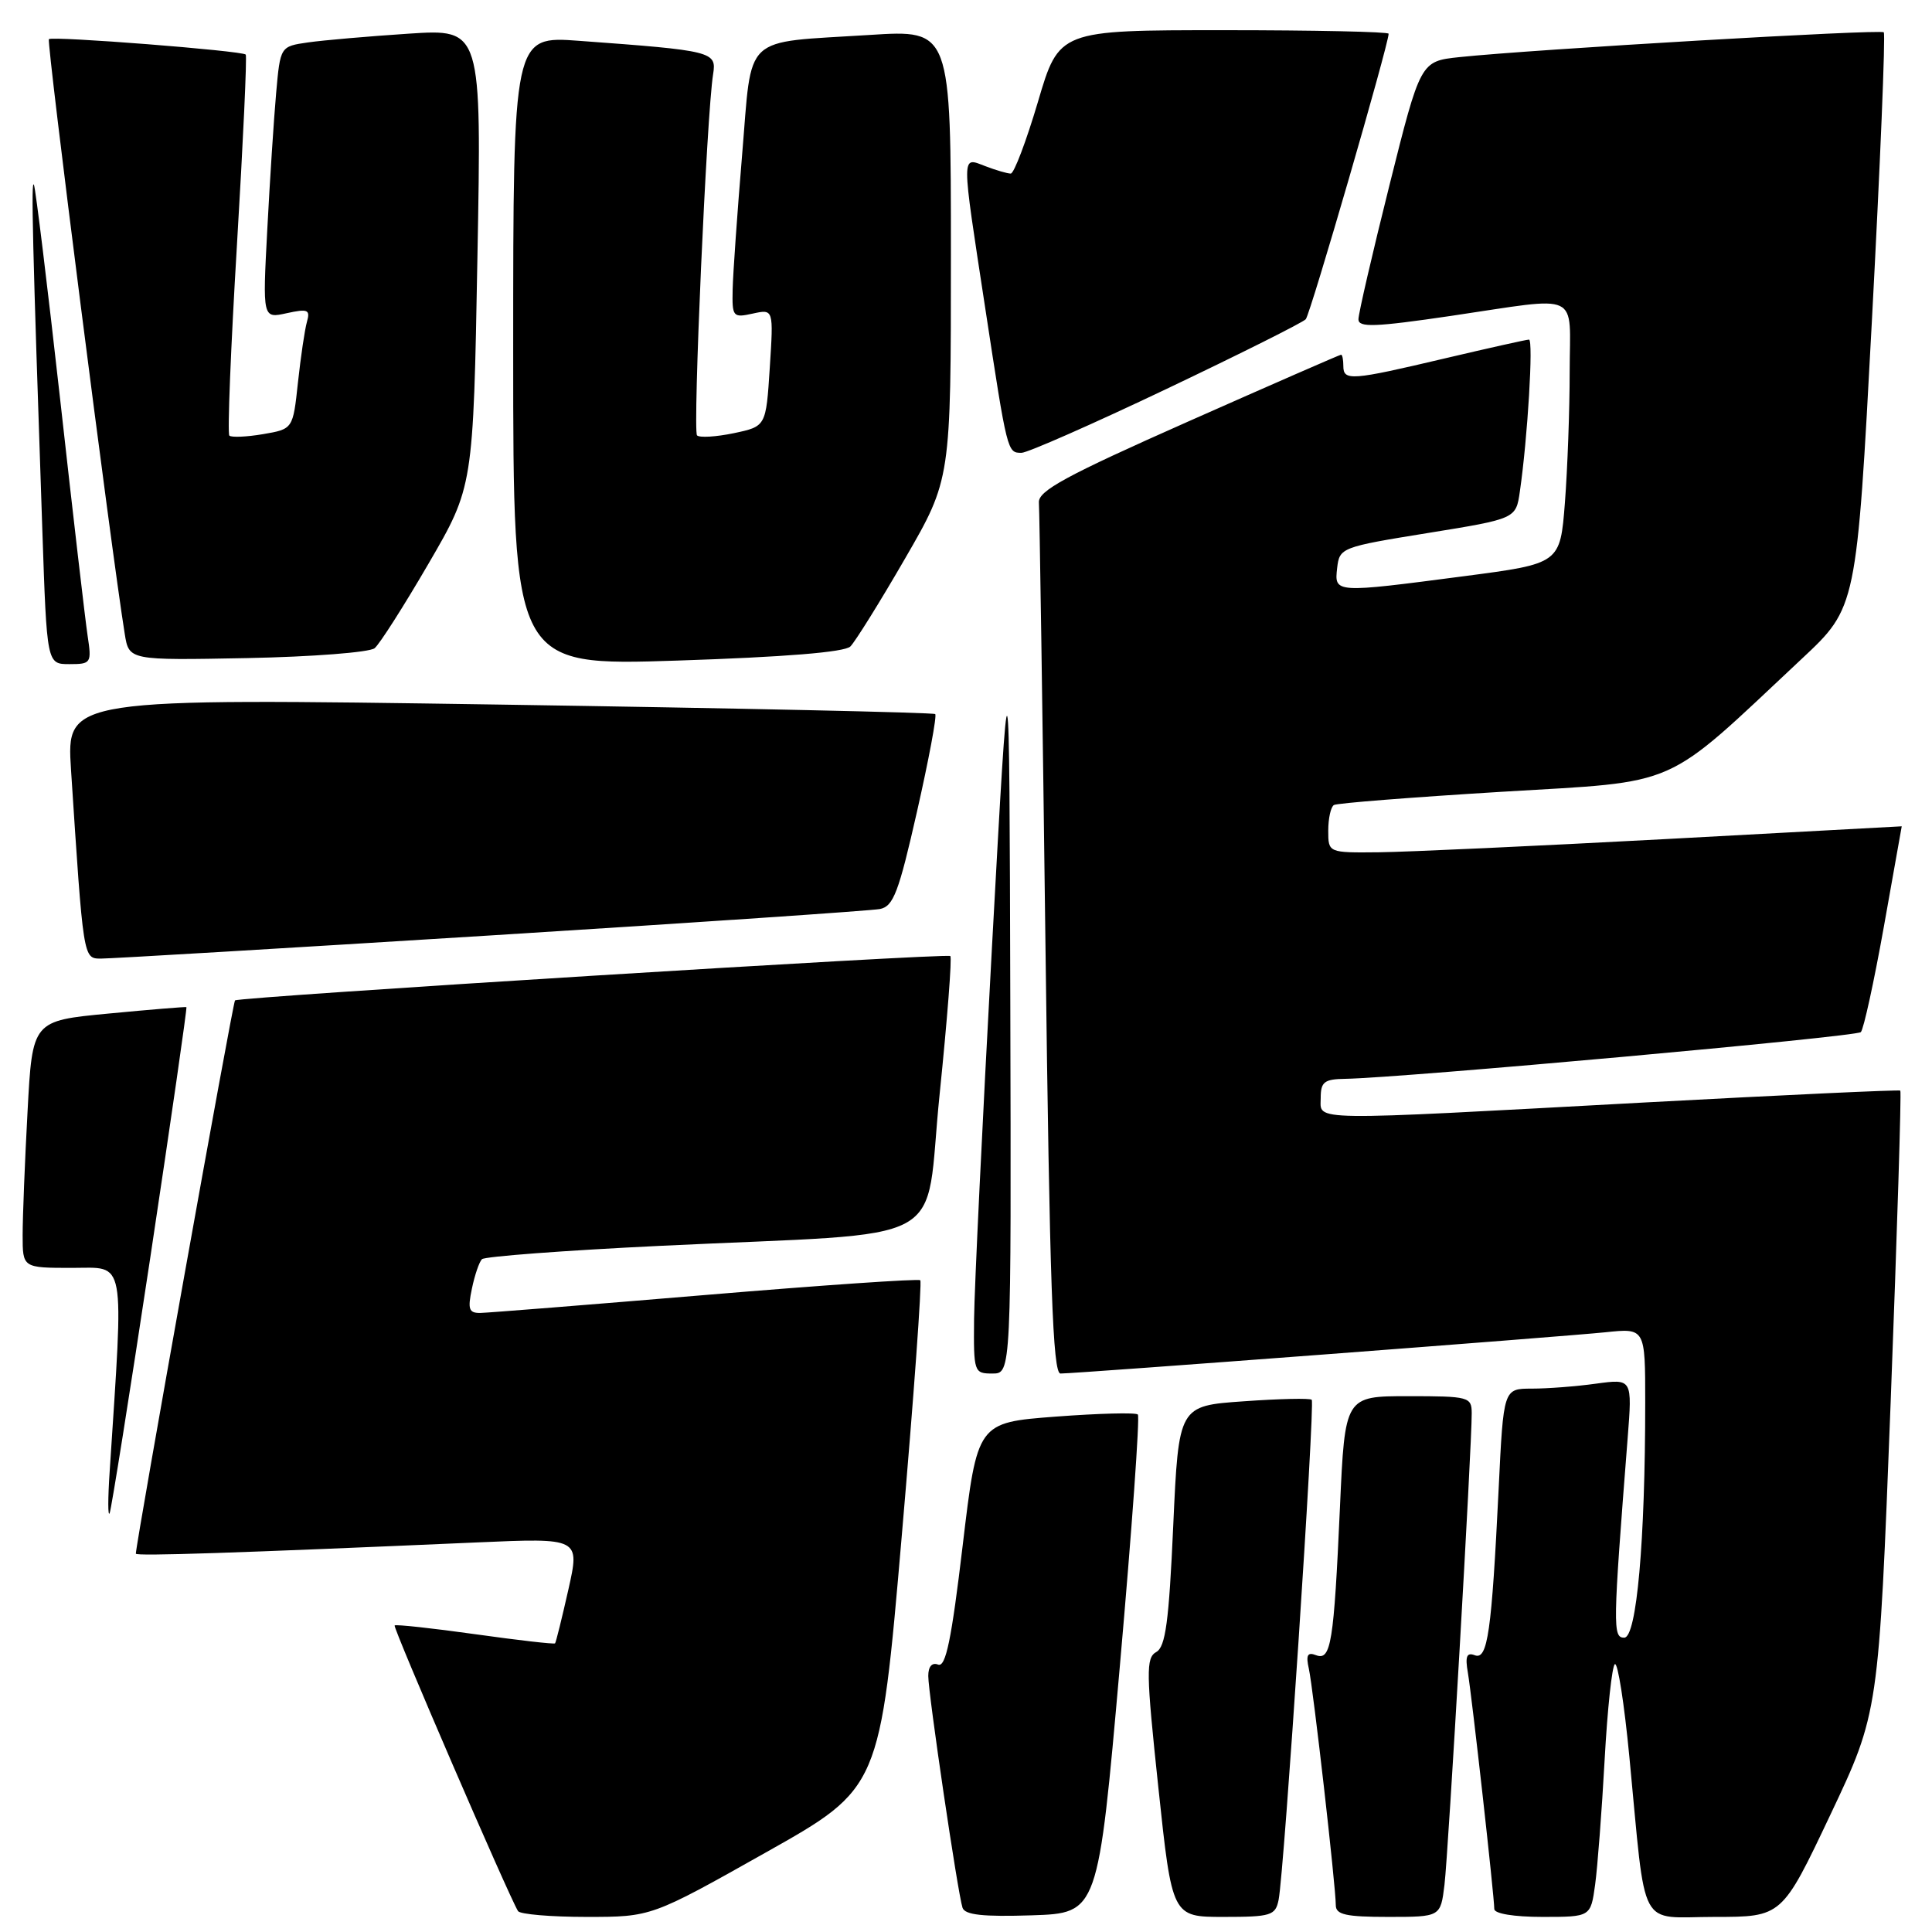 <?xml version="1.0" encoding="UTF-8" standalone="no"?>
<!DOCTYPE svg PUBLIC "-//W3C//DTD SVG 1.1//EN" "http://www.w3.org/Graphics/SVG/1.1/DTD/svg11.dtd" >
<svg xmlns="http://www.w3.org/2000/svg" xmlns:xlink="http://www.w3.org/1999/xlink" version="1.1" viewBox="0 0 256 256">
 <g >
 <path fill="currentColor"
d=" M 101.46 245.47 C 116.61 236.95 116.61 236.95 119.49 203.49 C 121.08 185.09 122.18 169.86 121.94 169.64 C 121.70 169.42 108.90 170.30 93.50 171.59 C 78.10 172.88 64.68 173.95 63.67 173.97 C 62.13 174.00 61.95 173.49 62.53 170.75 C 62.90 168.96 63.50 167.21 63.86 166.85 C 64.21 166.49 74.85 165.69 87.50 165.08 C 126.98 163.17 122.37 165.67 124.51 144.95 C 125.52 135.08 126.16 126.86 125.92 126.68 C 125.41 126.27 31.66 132.09 31.14 132.56 C 30.85 132.82 18.02 204.44 18.00 205.87 C 18.00 206.22 31.23 205.78 63.18 204.38 C 76.85 203.78 76.85 203.78 75.31 210.64 C 74.46 214.41 73.67 217.61 73.55 217.75 C 73.43 217.89 68.67 217.34 62.96 216.54 C 57.25 215.74 52.45 215.22 52.29 215.38 C 52.03 215.63 67.42 251.26 68.64 253.23 C 68.90 253.65 72.99 254.00 77.71 254.00 C 86.31 254.00 86.31 254.00 101.46 245.47 Z  M 148.39 220.72 C 149.98 202.70 151.05 187.72 150.77 187.43 C 150.49 187.15 145.58 187.28 139.88 187.71 C 129.50 188.50 129.50 188.50 127.56 204.79 C 126.08 217.25 125.32 220.95 124.31 220.57 C 123.50 220.25 123.00 220.82 123.00 222.07 C 123.00 224.42 126.91 250.90 127.54 252.79 C 127.86 253.74 130.26 254.00 136.73 253.79 C 145.50 253.50 145.50 253.50 148.39 220.72 Z  M 169.42 251.75 C 170.15 248.22 174.27 185.94 173.81 185.48 C 173.59 185.25 169.53 185.34 164.79 185.68 C 156.18 186.28 156.18 186.28 155.46 202.16 C 154.89 214.88 154.44 218.22 153.21 218.90 C 151.83 219.68 151.86 221.54 153.49 236.88 C 155.31 254.00 155.31 254.00 162.13 254.00 C 168.41 254.00 169.00 253.82 169.42 251.75 Z  M 191.40 249.75 C 191.91 245.56 195.03 191.62 195.01 187.25 C 195.00 185.10 194.64 185.00 186.60 185.00 C 178.21 185.00 178.21 185.00 177.55 199.75 C 176.74 217.73 176.36 220.08 174.38 219.32 C 173.25 218.88 173.02 219.31 173.43 221.12 C 174.01 223.74 177.00 249.98 177.00 252.45 C 177.00 253.70 178.34 254.00 183.94 254.00 C 190.88 254.00 190.88 254.00 191.40 249.75 Z  M 211.36 249.75 C 211.68 247.41 212.25 239.97 212.62 233.22 C 212.99 226.47 213.60 220.75 213.98 220.51 C 214.37 220.27 215.23 225.80 215.90 232.79 C 218.17 256.31 216.93 254.00 227.20 254.00 C 236.12 254.00 236.12 254.00 242.53 240.47 C 248.94 226.94 248.94 226.94 250.52 185.85 C 251.38 163.25 251.96 144.65 251.80 144.51 C 251.63 144.38 236.43 145.09 218.00 146.08 C 172.71 148.54 175.00 148.57 175.00 145.50 C 175.00 143.36 175.46 142.99 178.25 142.95 C 185.71 142.83 245.95 137.38 246.57 136.76 C 246.94 136.39 248.31 130.11 249.62 122.80 C 250.92 115.48 251.99 109.50 251.99 109.49 C 252.00 109.49 237.94 110.25 220.75 111.18 C 203.56 112.10 186.46 112.89 182.75 112.93 C 176.00 113.00 176.00 113.00 176.00 110.06 C 176.00 108.44 176.34 106.92 176.75 106.67 C 177.16 106.42 187.14 105.64 198.92 104.92 C 222.98 103.47 220.13 104.73 238.75 87.29 C 246.01 80.50 246.01 80.50 248.03 42.61 C 249.14 21.77 249.85 4.52 249.61 4.28 C 249.18 3.85 202.99 6.55 193.36 7.57 C 188.22 8.12 188.22 8.12 184.11 24.54 C 181.85 33.57 180.00 41.57 180.00 42.31 C 180.00 43.42 182.18 43.34 192.25 41.86 C 209.75 39.28 208.00 38.46 207.99 49.25 C 207.99 54.34 207.70 62.14 207.36 66.59 C 206.73 74.68 206.73 74.68 194.06 76.34 C 176.78 78.60 176.80 78.61 177.18 75.26 C 177.49 72.57 177.73 72.48 189.18 70.63 C 200.87 68.74 200.87 68.74 201.39 65.12 C 202.42 58.04 203.20 45.00 202.60 45.00 C 202.26 45.00 197.22 46.13 191.40 47.50 C 179.04 50.42 178.00 50.50 178.00 48.50 C 178.00 47.67 177.87 47.00 177.70 47.00 C 177.54 47.00 168.43 50.98 157.45 55.85 C 141.19 63.06 137.53 65.05 137.66 66.60 C 137.74 67.65 138.14 94.04 138.53 125.25 C 139.09 170.41 139.50 182.00 140.52 182.00 C 142.63 182.00 207.06 177.12 212.75 176.53 C 218.00 175.98 218.00 175.98 218.00 185.84 C 218.00 204.25 216.86 217.00 215.22 217.00 C 213.68 217.00 213.71 215.63 215.67 190.59 C 216.29 182.69 216.29 182.69 211.50 183.34 C 208.87 183.71 205.03 184.00 202.97 184.00 C 199.22 184.00 199.22 184.00 198.58 197.25 C 197.65 216.29 197.12 219.98 195.42 219.33 C 194.35 218.92 194.12 219.47 194.50 221.64 C 195.04 224.80 198.00 251.29 198.00 252.95 C 198.00 253.57 200.60 254.00 204.39 254.00 C 210.77 254.00 210.77 254.00 211.36 249.75 Z  M 19.93 166.53 C 22.66 148.40 24.81 133.52 24.70 133.45 C 24.59 133.39 19.95 133.77 14.40 134.30 C 4.29 135.26 4.29 135.26 3.65 147.29 C 3.29 153.90 3.00 161.27 3.00 163.66 C 3.00 168.00 3.00 168.00 9.55 168.00 C 16.75 168.00 16.41 166.17 14.53 195.00 C 14.29 198.57 14.29 201.05 14.53 200.50 C 14.76 199.95 17.19 184.67 19.93 166.53 Z  M 133.87 132.75 C 133.74 83.50 133.74 83.50 131.44 125.50 C 130.18 148.60 129.11 170.76 129.07 174.75 C 129.00 181.84 129.06 182.00 131.50 182.00 C 134.00 182.00 134.00 182.00 133.87 132.75 Z  M 65.00 123.95 C 92.23 122.25 115.44 120.67 116.59 120.45 C 118.38 120.10 119.08 118.26 121.51 107.53 C 123.07 100.64 124.16 94.84 123.92 94.62 C 123.69 94.41 97.69 93.84 66.15 93.36 C 8.80 92.50 8.80 92.50 9.41 102.00 C 11.05 127.14 11.02 127.00 13.35 127.02 C 14.53 127.03 37.77 125.65 65.00 123.95 Z  M 11.61 84.25 C 11.30 82.19 9.66 68.12 7.98 53.00 C 6.29 37.88 4.72 25.05 4.50 24.50 C 4.10 23.54 4.31 32.32 5.61 70.25 C 6.21 88.00 6.21 88.00 9.20 88.00 C 12.07 88.00 12.16 87.87 11.61 84.25 Z  M 49.64 85.89 C 50.31 85.33 53.52 80.29 56.78 74.69 C 62.71 64.50 62.71 64.50 63.26 34.16 C 63.82 3.83 63.82 3.83 54.16 4.46 C 48.85 4.81 42.84 5.33 40.82 5.62 C 37.14 6.15 37.14 6.15 36.59 12.33 C 36.29 15.72 35.76 23.83 35.42 30.35 C 34.79 42.21 34.79 42.21 37.99 41.50 C 40.80 40.89 41.13 41.03 40.67 42.65 C 40.38 43.67 39.85 47.28 39.48 50.68 C 38.82 56.85 38.82 56.85 34.84 57.53 C 32.66 57.90 30.65 57.98 30.39 57.72 C 30.12 57.46 30.58 46.06 31.40 32.40 C 32.22 18.73 32.74 7.41 32.56 7.23 C 32.05 6.72 6.92 4.75 6.48 5.19 C 6.14 5.52 14.72 72.75 16.53 84.00 C 17.09 87.50 17.09 87.50 32.75 87.20 C 41.37 87.03 48.97 86.44 49.64 85.89 Z  M 112.68 85.66 C 113.32 85.02 116.59 79.78 119.93 74.00 C 126.00 63.51 126.00 63.51 126.00 33.72 C 126.00 3.94 126.00 3.94 115.25 4.63 C 98.16 5.72 99.70 4.27 98.33 20.57 C 97.69 28.23 97.13 36.22 97.08 38.33 C 97.00 42.00 97.11 42.13 99.75 41.55 C 102.50 40.95 102.50 40.95 102.00 48.72 C 101.50 56.50 101.50 56.50 97.23 57.40 C 94.88 57.89 92.69 58.02 92.36 57.69 C 91.78 57.11 93.64 15.09 94.49 9.84 C 94.97 6.83 94.49 6.71 76.75 5.41 C 68.00 4.76 68.00 4.76 68.00 46.50 C 68.00 88.24 68.00 88.24 89.75 87.53 C 103.99 87.06 111.91 86.42 112.68 85.66 Z  M 154.54 51.55 C 164.31 46.90 172.62 42.74 173.02 42.30 C 173.63 41.63 184.00 5.88 184.00 4.47 C 184.00 4.21 174.17 4.00 162.17 4.00 C 140.33 4.00 140.33 4.00 137.53 13.50 C 135.98 18.73 134.36 23.00 133.93 23.00 C 133.49 23.00 131.98 22.56 130.57 22.02 C 127.35 20.80 127.35 19.92 130.55 40.84 C 133.48 60.02 133.47 60.00 135.36 60.00 C 136.14 60.00 144.77 56.20 154.54 51.55 Z "/>
</g>
</svg>